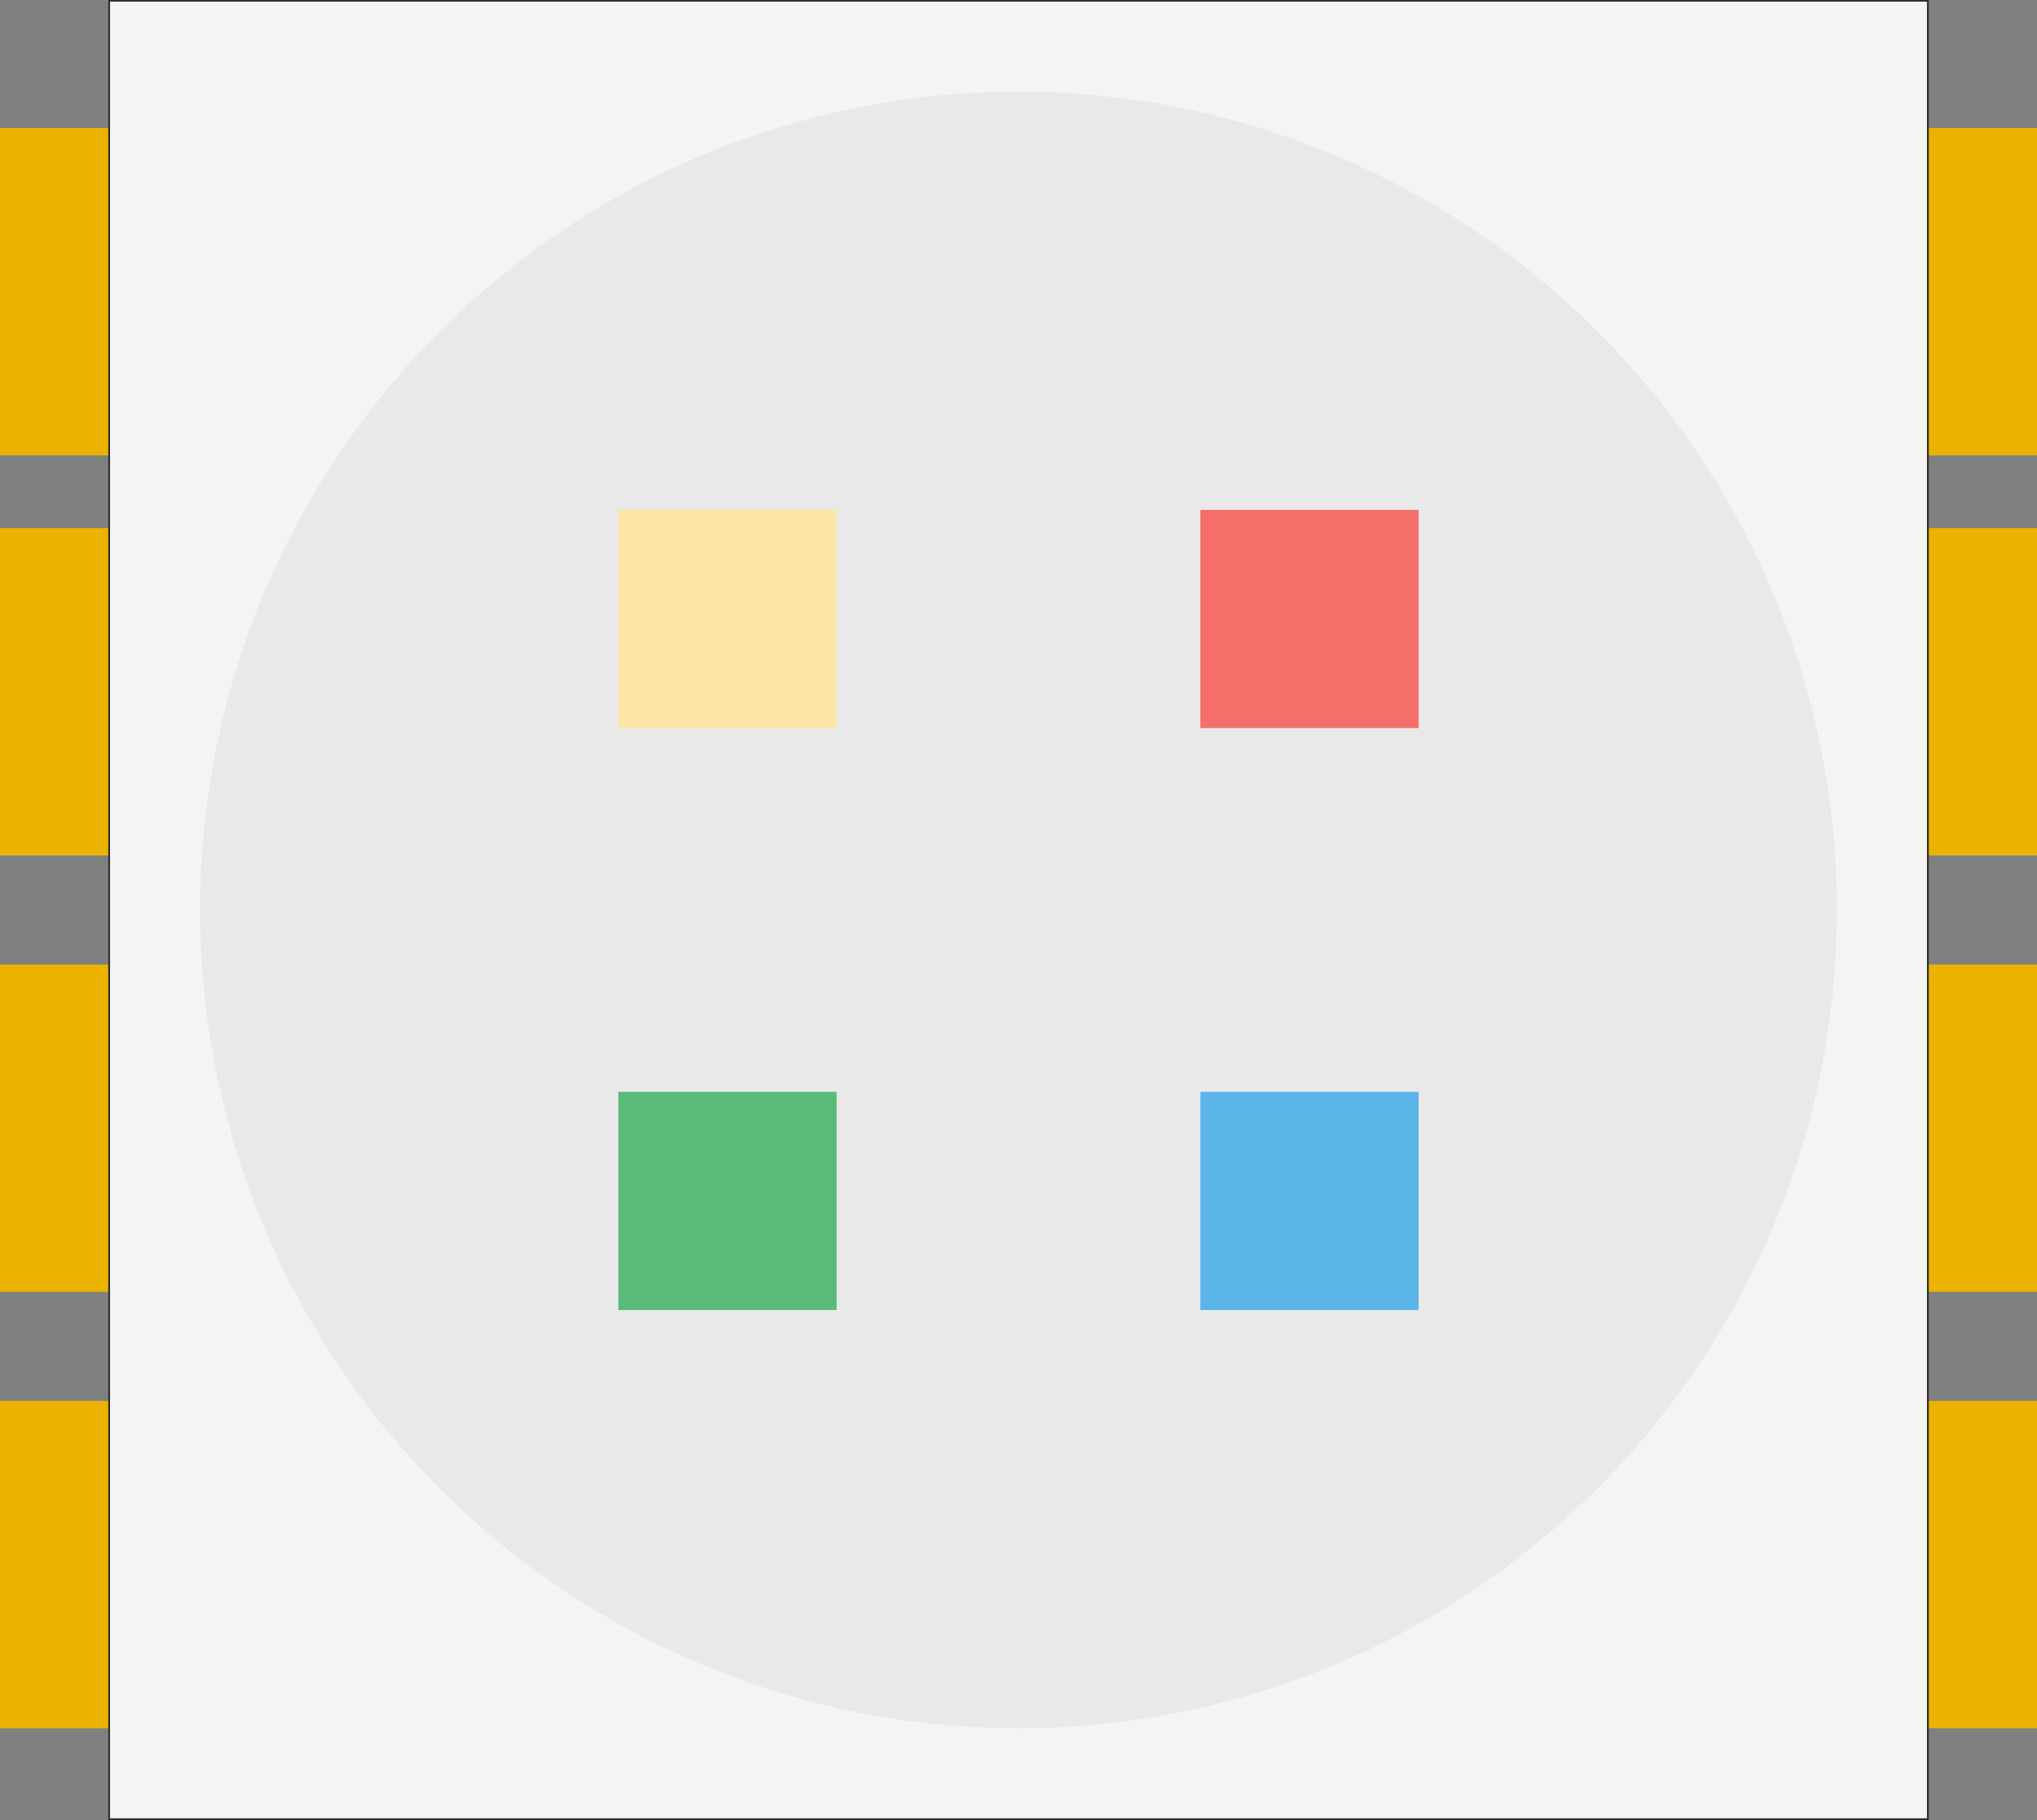 <svg
    xmlns="http://www.w3.org/2000/svg"
    viewBox="-2.8 -2.502 5.6 5.005"
    >
    <rect x="-2.8" y="-2.502" width="5.6" height="5.005" fill="#808080" stroke="none"/>
    <rect width="1.2" height="0.9" x="+1.600" y="+1.350" fill="#ebb300"/>
    <rect width="1.2" height="0.9" x="-2.800" y="+1.350" fill="#ebb300"/>
    <rect width="1.2" height="0.9" x="+1.600" y="+0.150" fill="#ebb300"/>
    <rect width="1.2" height="0.9" x="-2.800" y="+0.150" fill="#ebb300"/>
    <rect width="1.2" height="0.9" x="+1.600" y="-1.050" fill="#ebb300"/>
    <rect width="1.2" height="0.9" x="-2.800" y="-1.050" fill="#ebb300"/>
    <rect width="1.2" height="0.9" x="+1.600" y="-2.150" fill="#ebb300"/>
    <rect width="1.2" height="0.9" x="-2.800" y="-2.150" fill="#ebb300"/>
    
    <rect width="5.0" height="5.0" x="-2.5" y="-2.5" fill="#f4f4f4" stroke="#303030" stroke-width="0.005"/>

    <circle r="2.25" fill="#e9e9e9"/>

    <rect width="0.6" height="0.6" x="+0.5" y="+0.5" fill="#5cb5e9"/>
    <rect width="0.6" height="0.6" x="-1.1" y="+0.5" fill="#5bba7a"/>
    <rect width="0.6" height="0.6" x="+0.5" y="-1.1" fill="#f46e6a"/>
    <rect width="0.6" height="0.6" x="-1.1" y="-1.1" fill="#fde5a5"/>
</svg>